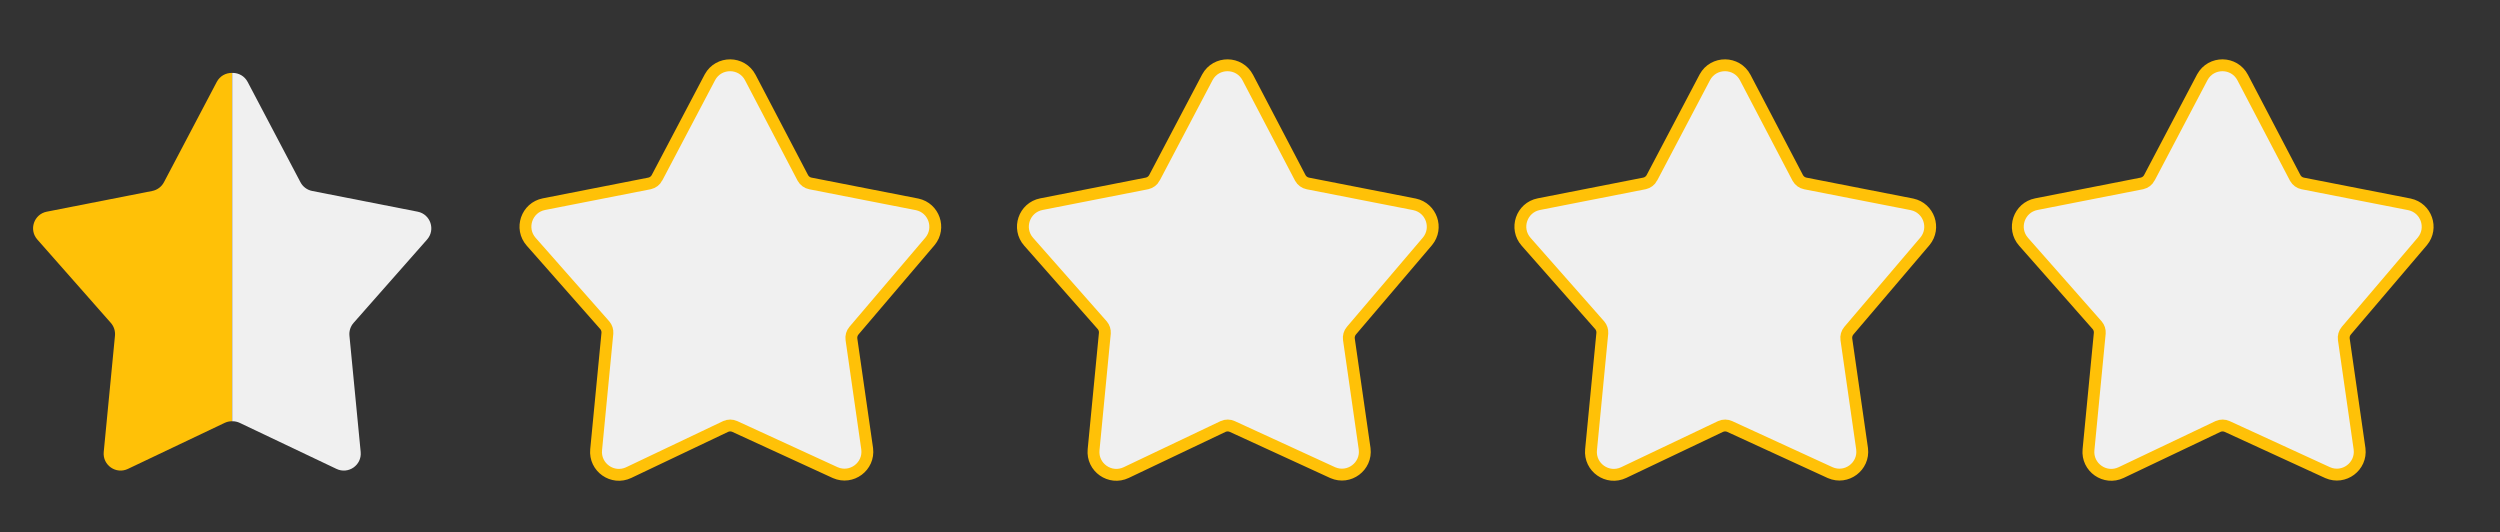 <svg width="2950" height="628" viewBox="0 0 2950 628" fill="none" xmlns="http://www.w3.org/2000/svg">
<rect x="0" y="0" width="2950" height="628" fill="#333333" stroke="none"/>
<g clip-path="url(#clip0_2_215)">
<path d="M837.797 91.005C848.124 72.199 875.357 72.382 885.369 91.512L947.249 209.746L947.425 210.071C949.286 213.395 952.518 215.741 956.269 216.476L1081.8 241.062L1082.28 241.158C1102.04 245.375 1110.32 269.089 1097.48 284.692L1097.17 285.062L1007.68 390.164C1005.26 393.005 1004.18 396.748 1004.71 400.44L1023.21 529.157L1023.27 529.653C1025.89 550.412 1004.83 566.141 985.666 557.737L985.21 557.532L867.075 503.265C863.684 501.707 859.793 501.683 856.391 503.188L856.063 503.338L741.905 557.646C722.954 566.662 701.412 551.555 703.432 530.666L716.697 393.467L716.726 393.131C716.963 389.774 715.888 386.455 713.729 383.874L713.509 383.618L626.793 285.266C613.007 269.63 621.387 244.933 641.841 240.915L766.265 216.475L766.625 216.398C770.328 215.562 773.487 213.145 775.262 209.775V209.774L837.557 91.453L837.797 91.005Z" fill="#F0F0F0" stroke="#FFC107" stroke-width="14"/>
<path d="M1424.8 91.005C1435.12 72.199 1462.36 72.382 1472.37 91.512L1534.25 209.746L1534.42 210.071C1536.29 213.395 1539.52 215.741 1543.27 216.476L1668.8 241.062L1669.28 241.158C1689.04 245.375 1697.32 269.089 1684.48 284.692L1684.17 285.062L1594.68 390.164C1592.26 393.005 1591.18 396.748 1591.71 400.44L1610.21 529.157L1610.27 529.653C1612.89 550.412 1591.83 566.141 1572.67 557.737L1572.21 557.532L1454.08 503.265C1450.68 501.707 1446.79 501.683 1443.39 503.188L1443.06 503.338L1328.91 557.646C1309.95 566.662 1288.41 551.555 1290.43 530.666L1303.7 393.467L1303.73 393.131C1303.96 389.774 1302.89 386.455 1300.73 383.874L1300.51 383.618L1213.79 285.266C1200.01 269.63 1208.39 244.933 1228.84 240.915L1353.26 216.475L1353.62 216.398C1357.33 215.562 1360.49 213.145 1362.26 209.775V209.774L1424.56 91.453L1424.8 91.005Z" fill="#F0F0F0" stroke="#FFC107" stroke-width="14"/>
<path d="M2011.8 91.005C2022.12 72.199 2049.36 72.382 2059.37 91.512L2121.25 209.746L2121.42 210.071C2123.29 213.395 2126.52 215.741 2130.27 216.476L2255.8 241.062L2256.28 241.158C2276.04 245.375 2284.32 269.089 2271.48 284.692L2271.17 285.062L2181.68 390.164C2179.26 393.005 2178.18 396.748 2178.71 400.44L2197.21 529.157L2197.27 529.653C2199.89 550.412 2178.83 566.141 2159.67 557.737L2159.21 557.532L2041.08 503.265C2037.68 501.707 2033.79 501.683 2030.39 503.188L2030.06 503.338L1915.91 557.646C1896.95 566.662 1875.41 551.555 1877.43 530.666L1890.7 393.467L1890.73 393.131C1890.96 389.774 1889.89 386.455 1887.73 383.874L1887.51 383.618L1800.79 285.266C1787.01 269.63 1795.39 244.933 1815.84 240.915L1940.26 216.475L1940.62 216.398C1944.33 215.562 1947.49 213.145 1949.26 209.775V209.774L2011.56 91.453L2011.8 91.005Z" fill="#F0F0F0" stroke="#FFC107" stroke-width="14"/>
<path d="M2598.8 91.005C2609.12 72.199 2636.36 72.382 2646.37 91.512L2708.25 209.746L2708.42 210.071C2710.29 213.395 2713.52 215.741 2717.27 216.476L2842.8 241.062L2843.28 241.158C2863.04 245.375 2871.32 269.089 2858.48 284.692L2858.17 285.062L2768.68 390.164C2766.26 393.005 2765.18 396.748 2765.71 400.44L2784.21 529.157L2784.27 529.653C2786.89 550.412 2765.83 566.141 2746.67 557.737L2746.21 557.532L2628.08 503.265C2624.68 501.707 2620.79 501.683 2617.39 503.188L2617.06 503.338L2502.91 557.646C2483.95 566.662 2462.41 551.555 2464.43 530.666L2477.7 393.467L2477.73 393.131C2477.96 389.774 2476.89 386.455 2474.73 383.874L2474.51 383.618L2387.79 285.266C2374.01 269.63 2382.39 244.933 2402.84 240.915L2527.26 216.475L2527.62 216.398C2531.33 215.562 2534.49 213.145 2536.26 209.775V209.774L2598.56 91.453L2598.8 91.005Z" fill="#F0F0F0" stroke="#FFC107" stroke-width="14"/>
<g clip-path="url(#clip1_2_215)">
<path d="M255.75 96.714C263.259 82.451 283.692 82.476 291.167 96.757L353.048 214.992C355.862 220.37 360.967 224.179 366.924 225.346L492.458 249.931C507.465 252.87 513.756 270.88 503.842 282.523L414.353 387.626C410.631 391.996 408.968 397.755 409.784 403.437L428.277 532.153C430.53 547.833 414.528 559.784 400.133 553.172L281.997 498.903C276.612 496.43 270.408 496.471 265.057 499.017L150.898 553.325C136.86 560.004 120.903 548.814 122.399 533.34L135.665 396.141C136.198 390.629 134.421 385.143 130.759 380.989L44.043 282.636C33.832 271.054 40.039 252.76 55.19 249.784L179.614 225.344C185.549 224.178 190.638 220.388 193.456 215.036L255.75 96.714Z" fill="#FFC107"/>
</g>
<g clip-path="url(#clip2_2_215)">
<path d="M292.25 96.714C284.741 82.451 264.308 82.476 256.833 96.757L194.952 214.992C192.138 220.37 187.033 224.179 181.076 225.346L55.542 249.931C40.535 252.87 34.244 270.88 44.158 282.523L133.647 387.626C137.369 391.996 139.032 397.755 138.216 403.437L119.723 532.153C117.47 547.833 133.472 559.784 147.867 553.172L266.003 498.903C271.388 496.43 277.592 496.471 282.943 499.017L397.102 553.325C411.14 560.004 427.097 548.814 425.601 533.34L412.335 396.141C411.802 390.629 413.579 385.143 417.241 380.989L503.957 282.636C514.168 271.054 507.961 252.76 492.81 249.784L368.386 225.344C362.451 224.178 357.362 220.388 354.544 215.036L292.25 96.714Z" fill="#F0F0F0"/>
</g>
</g>
<defs>
<clipPath id="clip0_2_215">
<rect width="2950" height="628" fill="white"/>
</clipPath>
<clipPath id="clip1_2_215">
<rect width="296" height="560" fill="white" transform="translate(-22 34)"/>
</clipPath>
<clipPath id="clip2_2_215">
<rect width="296" height="560" fill="white" transform="matrix(-1 0 0 1 570 34)"/>
</clipPath>
</defs>
</svg>
